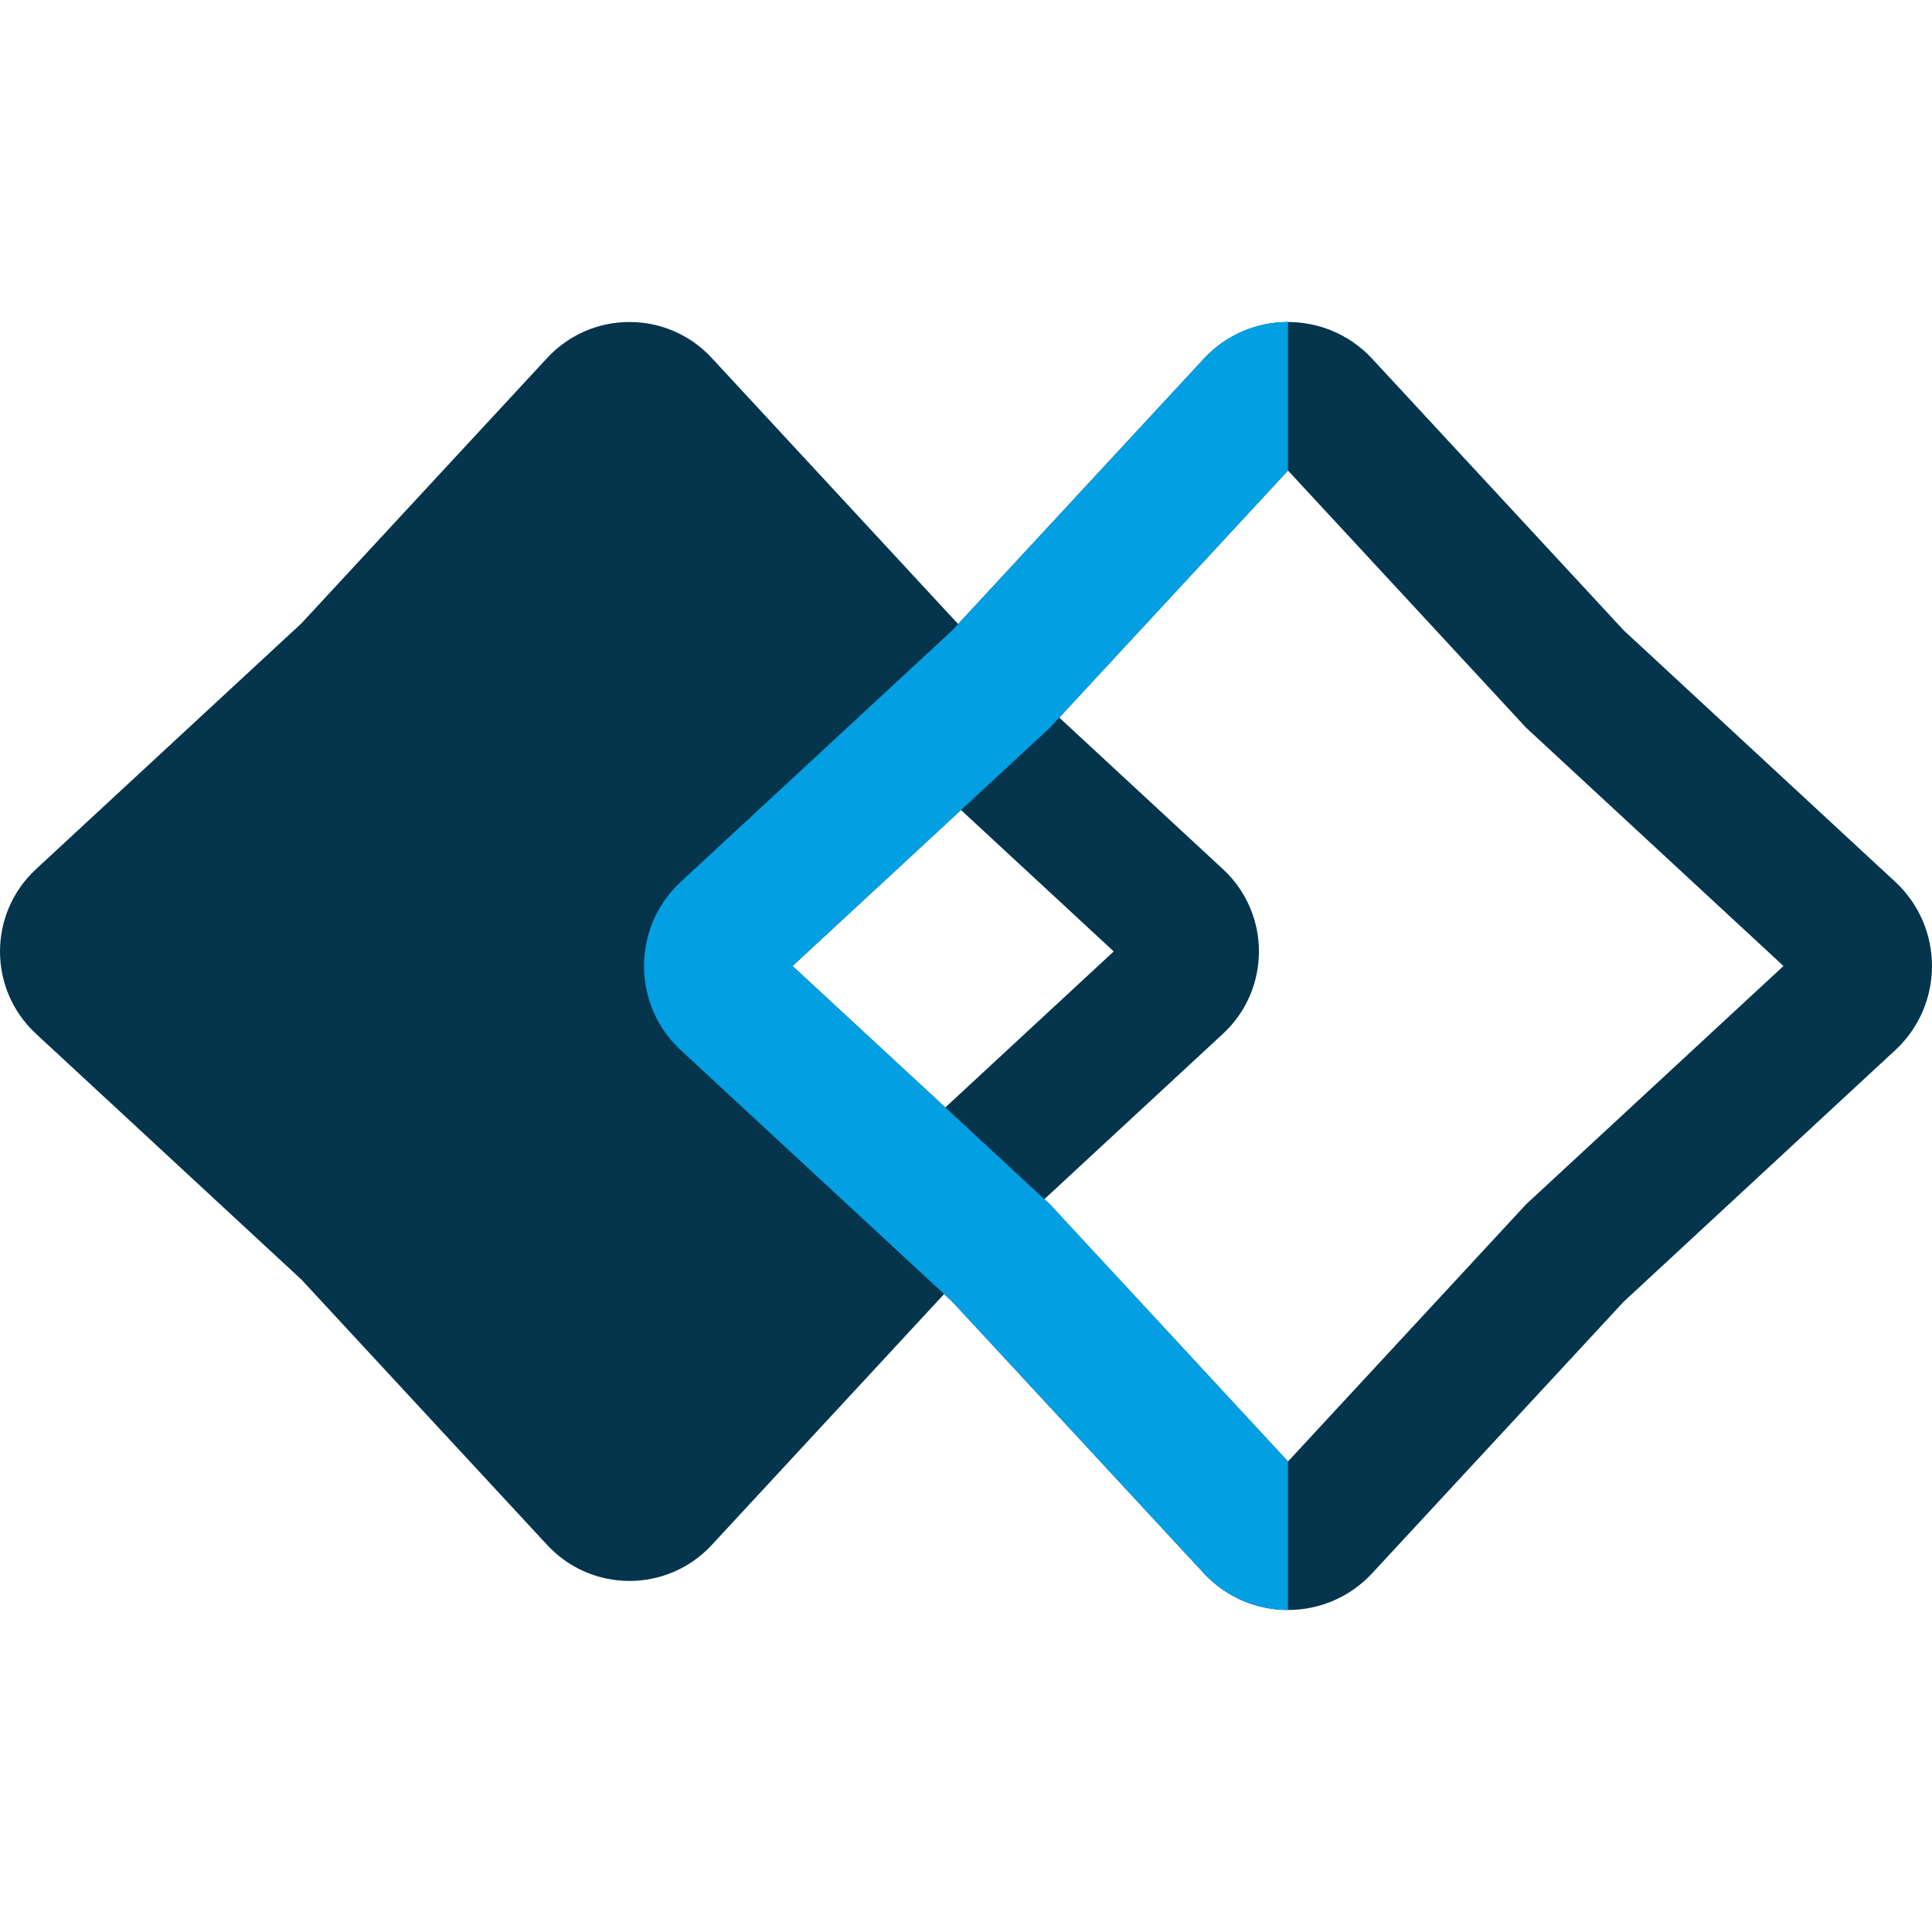 <svg width="24" height="24" viewBox="0 0 24 24" fill="none" xmlns="http://www.w3.org/2000/svg">
<path fill-rule="evenodd" clip-rule="evenodd" d="M14.954 4.457C15.518 3.848 16.482 3.848 17.046 4.457L20.17 7.83L23.543 10.954C24.152 11.518 24.152 12.482 23.543 13.046L20.17 16.17L17.046 19.543C16.482 20.152 15.518 20.152 14.954 19.543L11.83 16.17L8.457 13.046C7.848 12.482 7.848 11.518 8.457 10.954L11.83 7.83L14.954 4.457ZM16 5.845L13.041 9.041L9.845 12L13.041 14.959L16 18.155L18.959 14.959L22.155 12L18.959 9.041L16 5.845Z" fill="#04354D"/>
<path fill-rule="evenodd" clip-rule="evenodd" d="M8.842 4.447C8.29 3.851 7.349 3.851 6.797 4.447L3.744 7.744L0.447 10.797C-0.149 11.349 -0.149 12.29 0.447 12.842L3.744 15.895L6.797 19.192C7.349 19.788 8.29 19.788 8.842 19.192L11.895 15.895L15.192 12.842C15.788 12.29 15.788 11.349 15.192 10.797L11.895 7.744L8.842 4.447ZM11.385 14.089L13.835 11.819L11.385 9.55L9.376 11.411C9.138 11.631 9.138 12.008 9.376 12.228L11.385 14.089Z" fill="#04354D"/>
<path fill-rule="evenodd" clip-rule="evenodd" d="M16 4C15.618 4 15.236 4.152 14.954 4.457L11.83 7.83L8.457 10.954C7.848 11.518 7.848 12.482 8.457 13.046L11.83 16.17L14.954 19.543C15.236 19.848 15.618 20 16 20V18.155L13.041 14.959L9.845 12L13.041 9.041L16 5.845V4Z" fill="#029FE2"/>
</svg>
